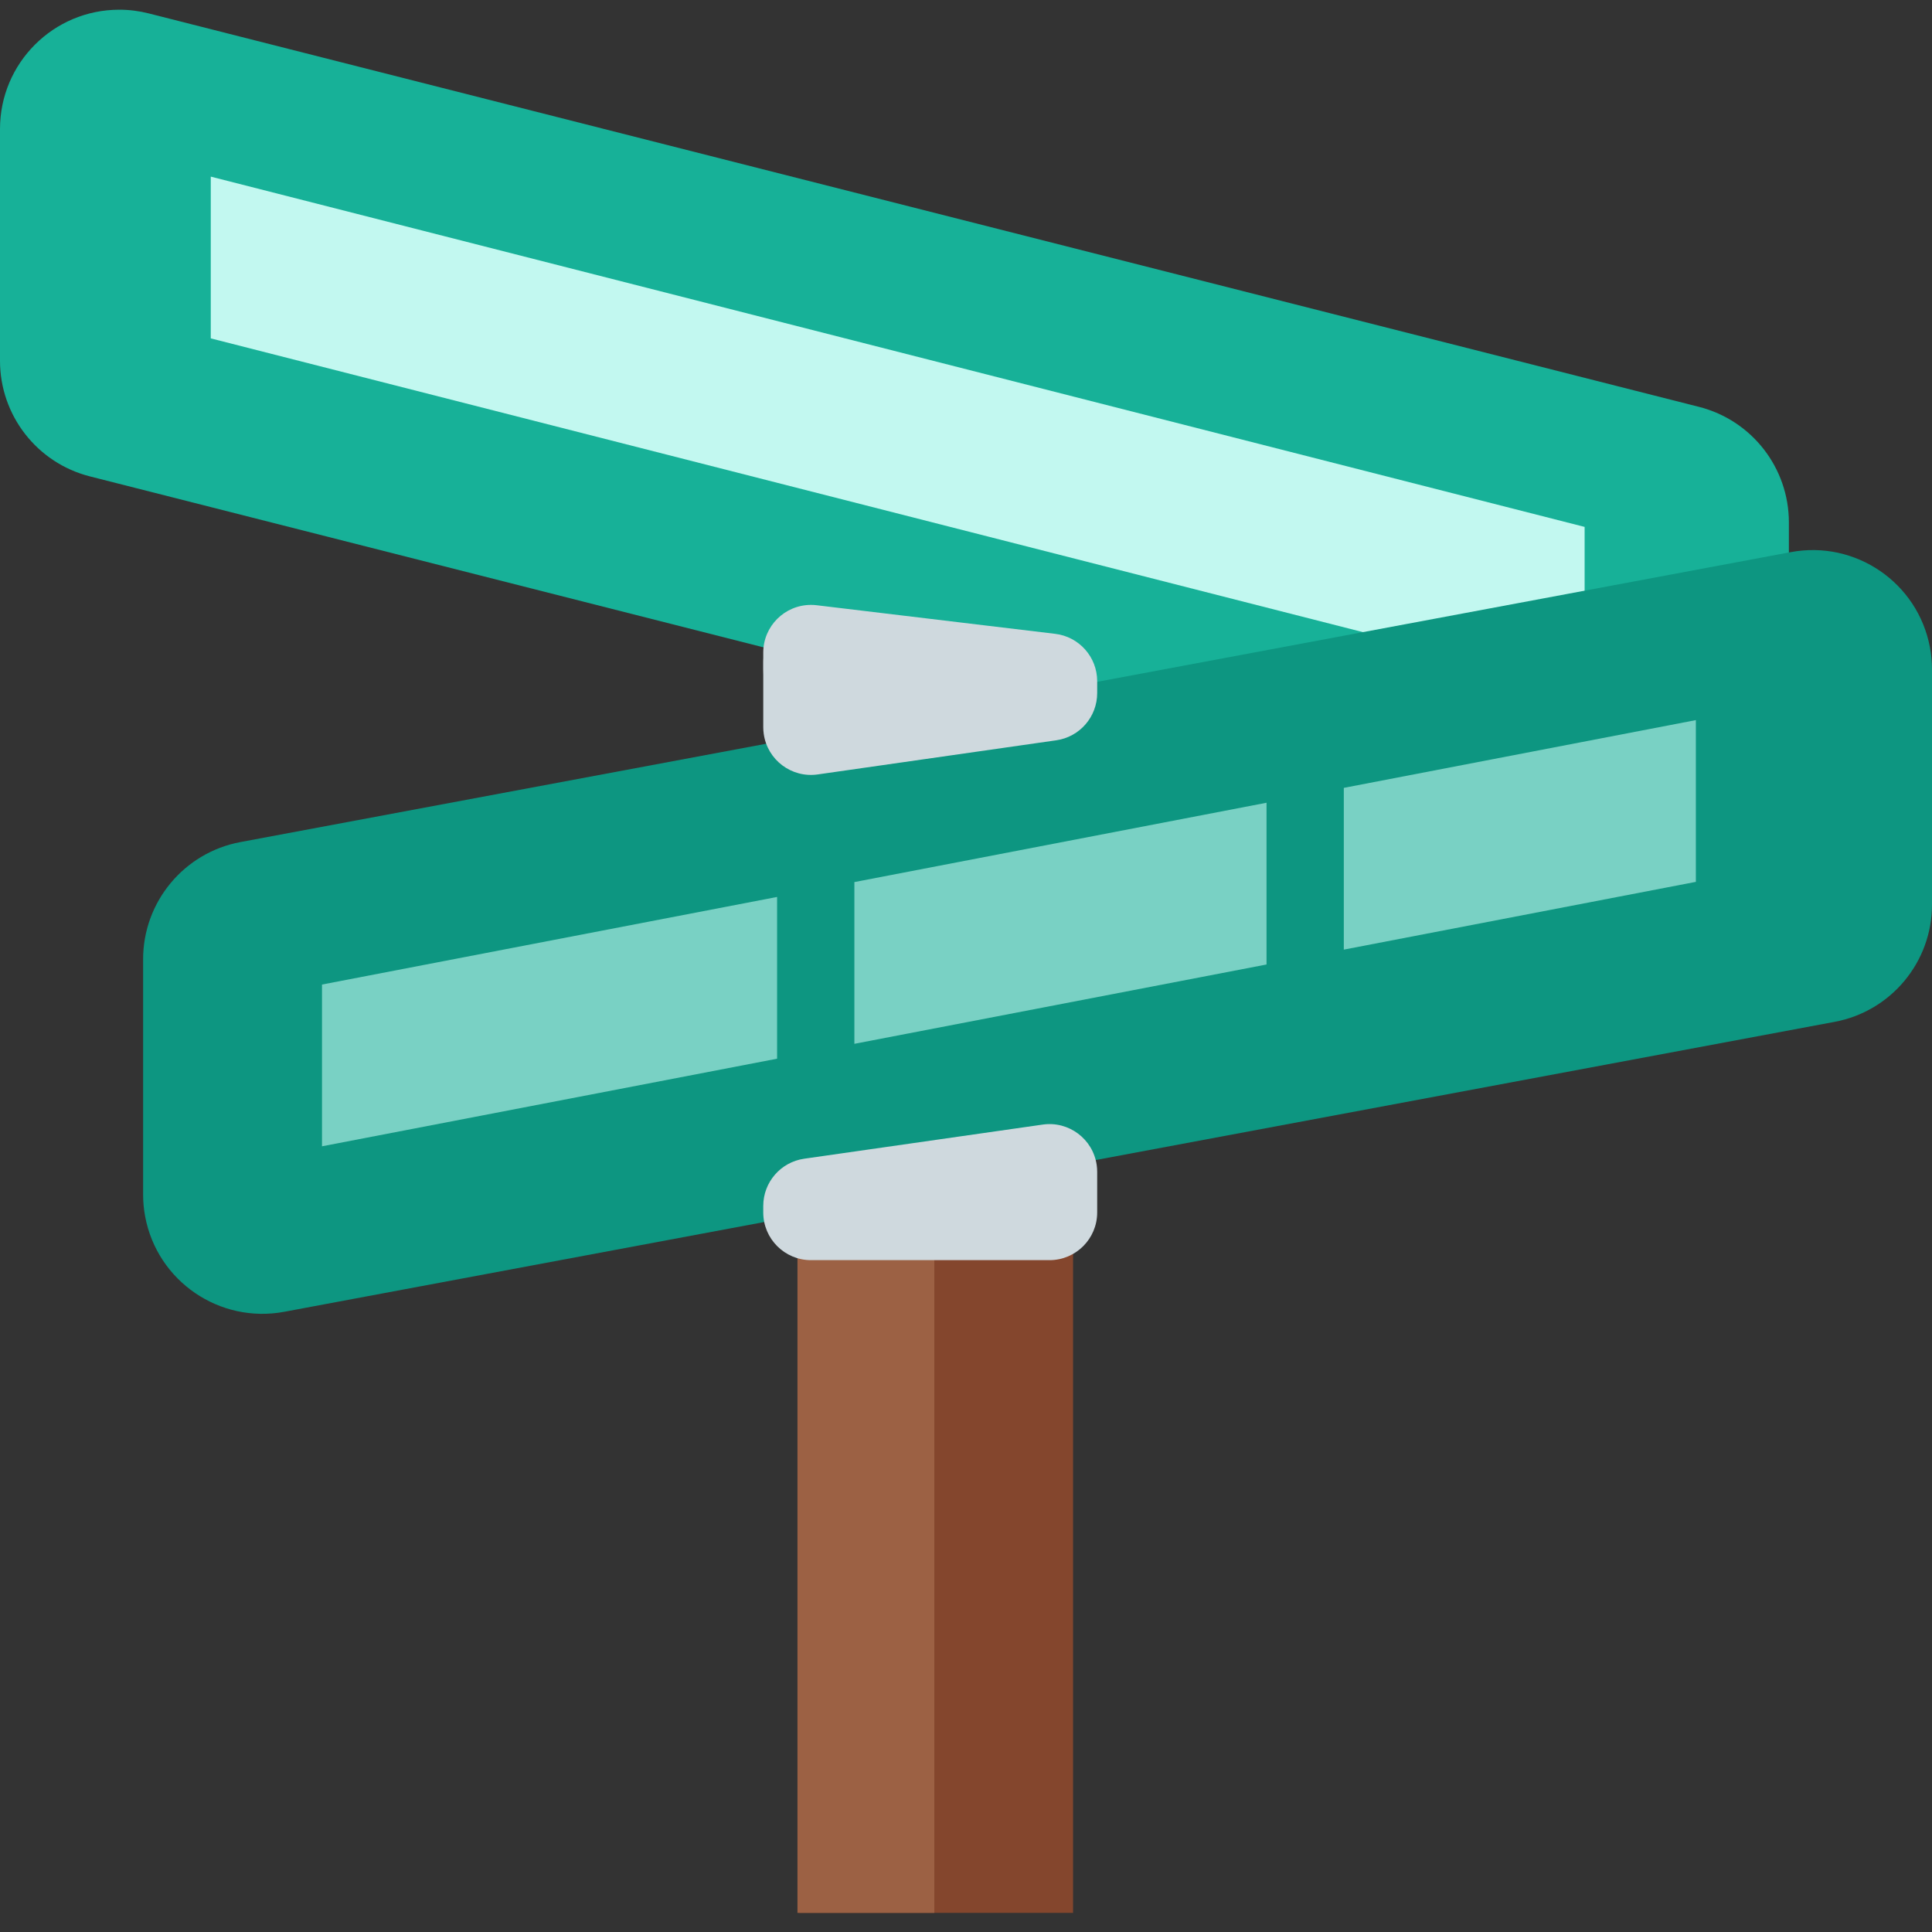 <?xml version="1.0" encoding="UTF-8"?>
<svg width="150px" height="150px" viewBox="0 0 150 150" version="1.1" xmlns="http://www.w3.org/2000/svg" xmlns:xlink="http://www.w3.org/1999/xlink">
    <rect x="0" y="0" width="150" height="150" fill="#333333" stroke="none"/>
    <!-- Generator: Sketch 49.2 (51160) - http://www.bohemiancoding.com/sketch -->
    <title>assets/img_address_generic_no_bg</title>
    <desc>Created with Sketch.</desc>
    <defs></defs>
    <g id="assets/img_address_generic_no_bg" stroke="none" stroke-width="1" fill="none" fill-rule="evenodd">
        <g id="Group-11">
            <g id="Group-10" transform="translate(60.741, 44.527)">
                <path d="M22.572,7.012 C22.572,3.442 17.814,0.547 11.946,0.547 C6.078,0.547 1.321,3.442 1.321,7.012 L1.321,103.988 L22.572,103.988 L22.572,7.012 Z" id="Fill-1707" fill="#84462D"></path>
                <path d="M11.8,103.988 L1.174,103.988 L1.174,7.012 C1.174,3.442 5.932,0.547 11.8,0.547 L11.8,103.988 Z" id="Fill-1708" fill="#9C6144"></path>
            </g>
            <path d="M11.539,1.039 L131.906,31.588 C136.013,32.63 138.889,36.327 138.889,40.565 L138.889,58.561 C138.889,63.676 134.743,67.822 129.628,67.822 C128.859,67.822 128.094,67.726 127.349,67.537 L6.983,36.988 C2.876,35.945 5.18918197e-16,32.249 0,28.011 L1.77635684e-15,10.015 C1.14997682e-15,4.9 4.146,0.754 9.261,0.754 C10.029,0.754 10.795,0.85 11.539,1.039 Z" id="Rectangle-14" fill="#17B198"></path>
            <polygon id="Rectangle-3" fill="#C2F8F0" points="16.364 13.713 123.03 40.909 123.03 53.467 16.364 26.271"></polygon>
            <path d="M62.439,51.001 L81.512,48.271 C83.271,48.019 84.901,49.241 85.153,51 C85.174,51.151 85.185,51.304 85.185,51.456 L85.185,51.955 C85.185,53.798 83.83,55.361 82.006,55.622 L62.932,58.351 C61.173,58.603 59.543,57.381 59.292,55.622 C59.27,55.471 59.259,55.319 59.259,55.167 L59.259,54.668 C59.259,52.825 60.614,51.262 62.439,51.001 Z" id="Rectangle-2" fill="#999999" transform="translate(72.222, 53.311) scale(1, -1) translate(-72.222, -53.311) "></path>
            <path d="M18.67,65.377 L139.036,42.867 C144.064,41.926 148.902,45.24 149.842,50.268 C149.947,50.829 150,51.399 150,51.97 L150,70.232 C150,74.691 146.824,78.516 142.441,79.336 L22.075,101.846 C17.047,102.786 12.209,99.473 11.269,94.445 C11.164,93.884 11.111,93.314 11.111,92.742 L11.111,74.48 C11.111,70.022 14.288,66.196 18.67,65.377 Z" id="Rectangle-14" fill="#0D9681"></path>
            <path d="M63.405,46.99 L81.922,49.21 C83.784,49.433 85.185,51.012 85.185,52.888 L85.185,53.81 C85.185,55.653 83.83,57.216 82.006,57.477 L63.489,60.127 C61.463,60.417 59.586,59.01 59.297,56.985 C59.272,56.811 59.259,56.636 59.259,56.46 L59.259,50.668 C59.259,48.622 60.918,46.964 62.964,46.964 C63.111,46.964 63.258,46.972 63.405,46.99 Z" id="Rectangle-2" fill="#CFD9DE"></path>
            <path d="M62.439,89.962 L80.956,87.312 C82.981,87.022 84.858,88.429 85.148,90.454 C85.173,90.628 85.185,90.803 85.185,90.979 L85.185,94.134 C85.185,96.18 83.527,97.838 81.481,97.838 L62.964,97.838 C60.918,97.838 59.259,96.18 59.259,94.134 L59.259,93.629 C59.259,91.786 60.614,90.223 62.439,89.962 Z" id="Rectangle-2" fill="#CFD9DE"></path>
            <path d="M98.333,62.325 L98.333,74.883 L66.333,81.042 L66.333,68.484 L98.333,62.325 Z M104.333,61.17 L131.667,55.909 L131.667,68.467 L104.333,73.728 L104.333,61.17 Z M60.333,69.639 L60.333,82.197 L25,88.998 L25,76.44 L60.333,69.639 Z" id="Combined-Shape" fill-opacity="0.6" fill="#C2F8F0"></path>
        </g>
    </g>
</svg>